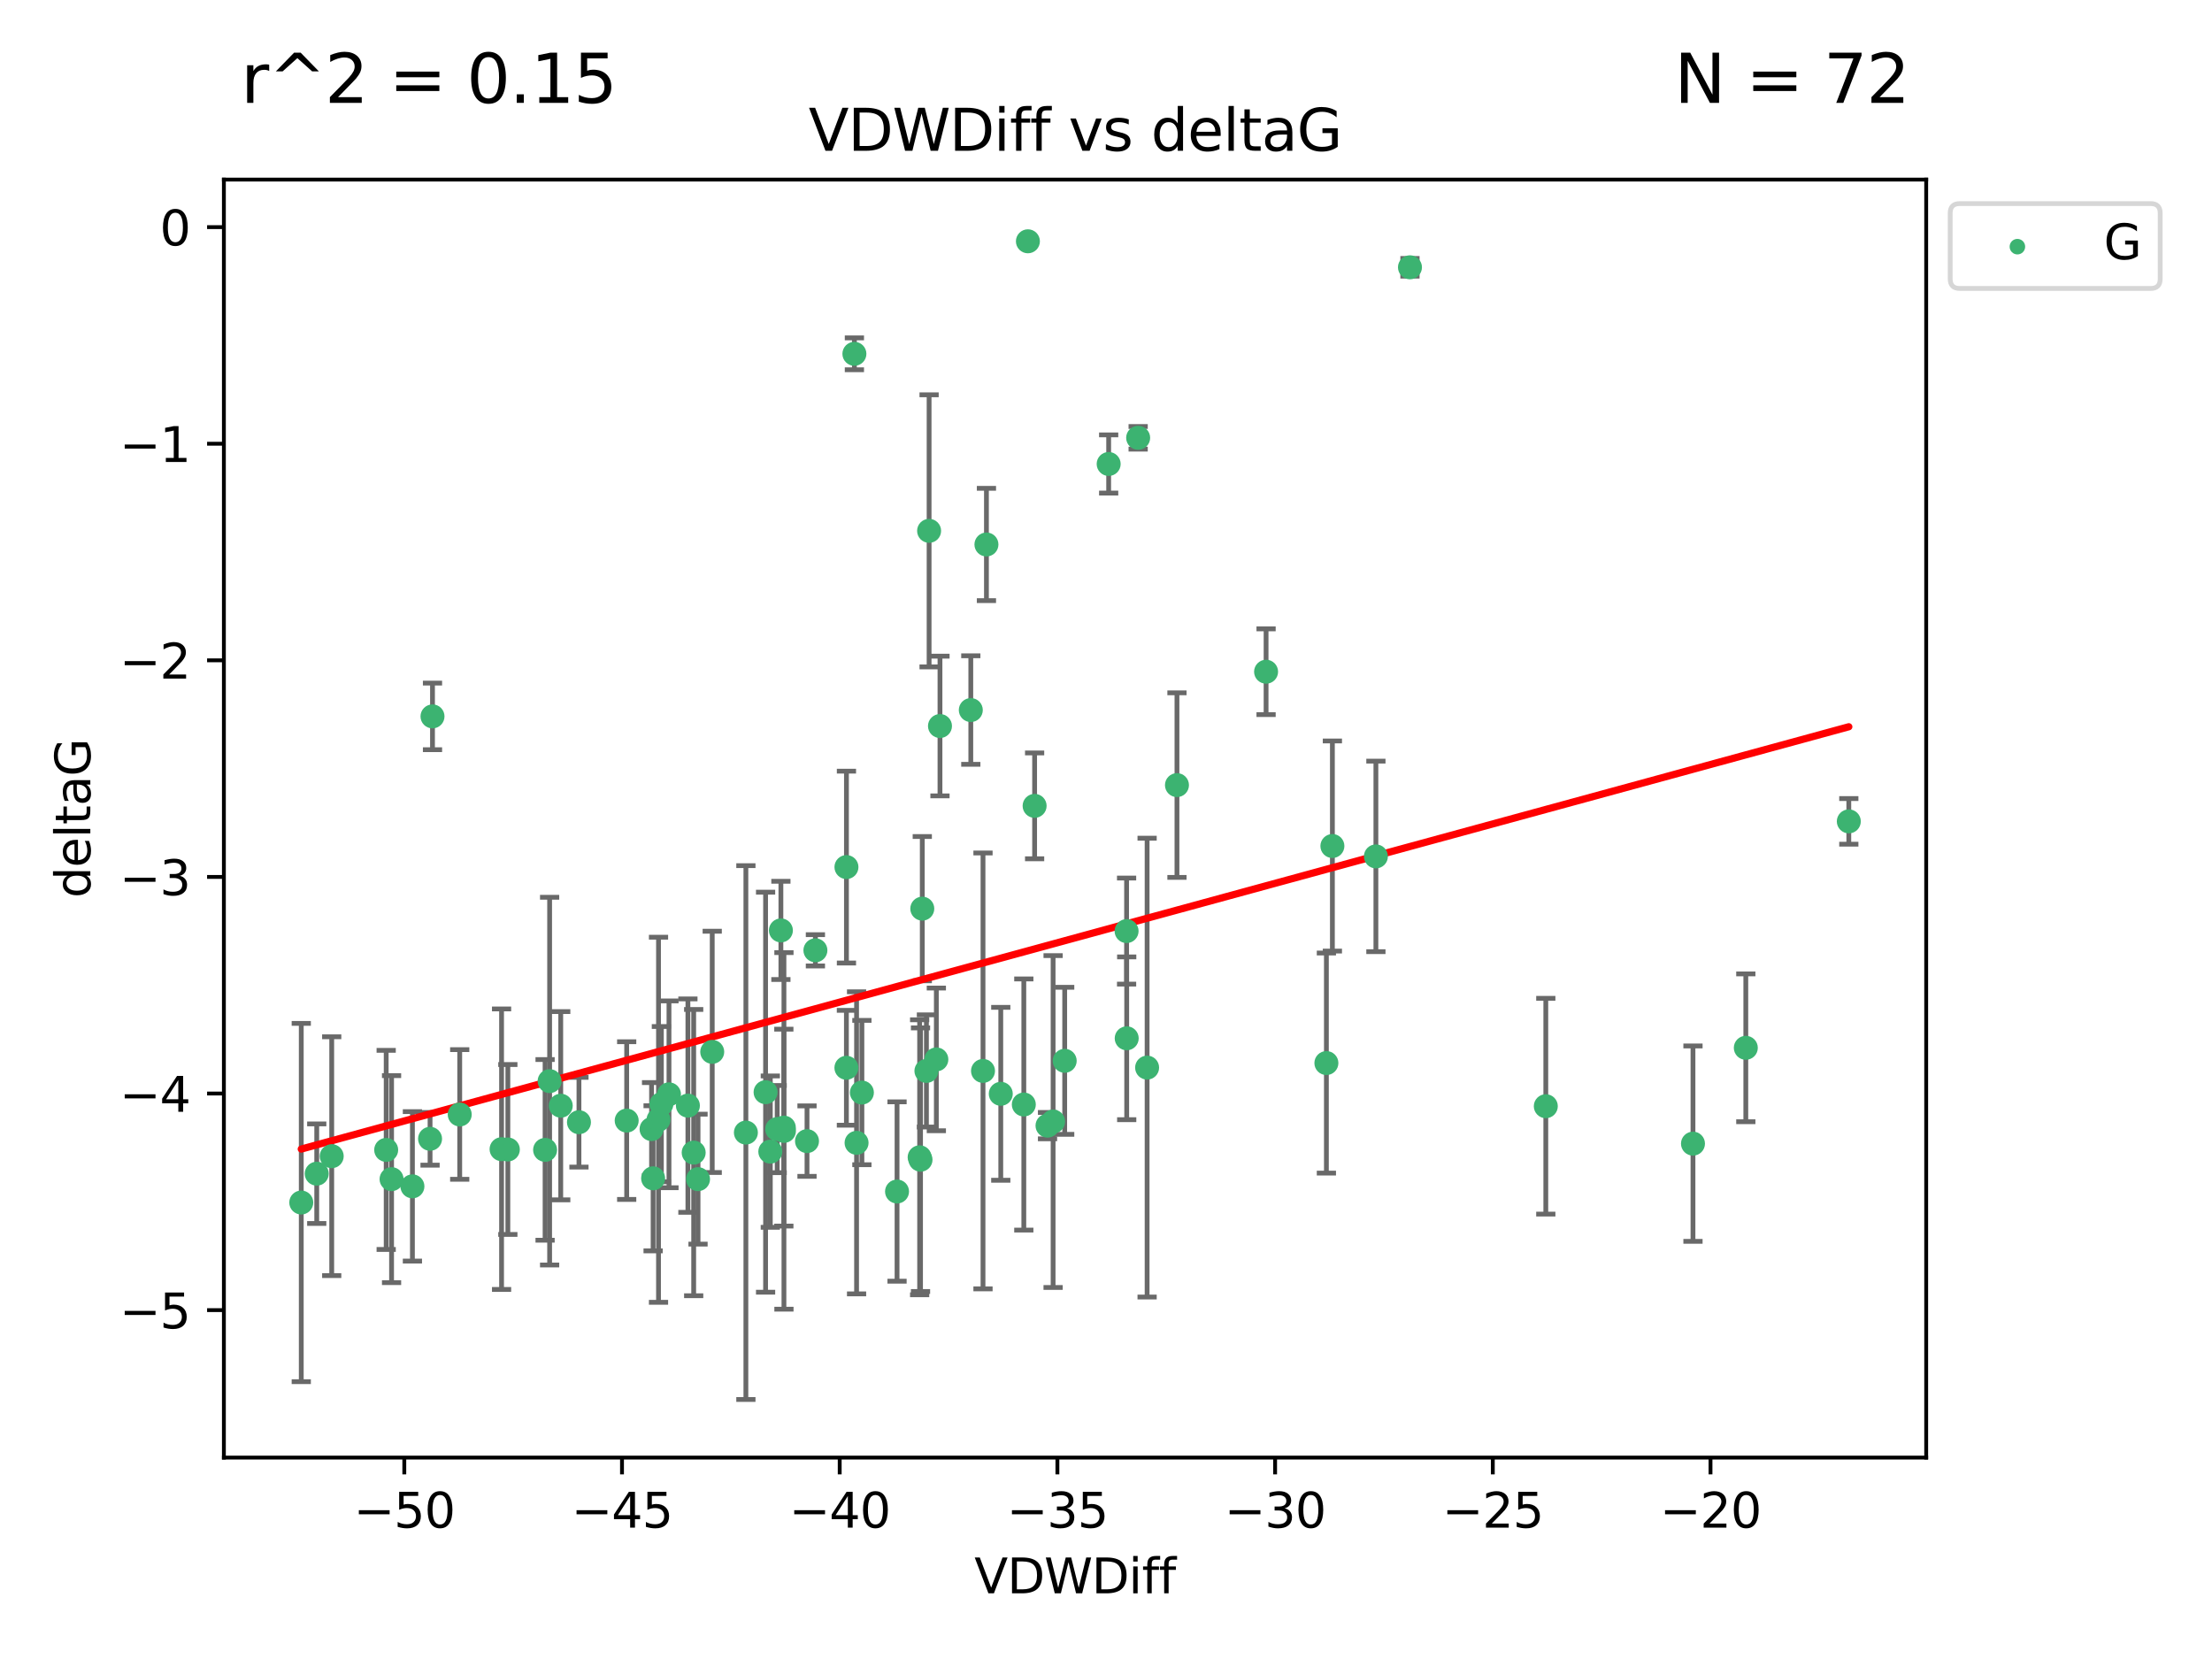 <?xml version="1.0" encoding="utf-8" standalone="no"?>
<!DOCTYPE svg PUBLIC "-//W3C//DTD SVG 1.1//EN"
  "http://www.w3.org/Graphics/SVG/1.1/DTD/svg11.dtd">
<svg xmlns:xlink="http://www.w3.org/1999/xlink" width="460.8pt" height="345.6pt" viewBox="0 0 460.8 345.6" xmlns="http://www.w3.org/2000/svg" version="1.1">
 <defs>
  <style type="text/css">*{stroke-linejoin: round; stroke-linecap: butt}</style>
 </defs>
 <g id="figure_1">
  <g id="patch_1">
   <path d="M 0 345.6 
L 460.8 345.6 
L 460.8 0 
L 0 0 
z
" style="fill: #ffffff"/>
  </g>
  <g id="axes_1">
   <g id="patch_2">
    <path d="M 46.64 303.64 
L 401.26 303.64 
L 401.26 37.411 
L 46.64 37.411 
z
" style="fill: #ffffff"/>
   </g>
   <g id="PathCollection_1">
    <defs>
     <path id="m0d871e15e8" d="M 0 1.118 
C 0.297 1.118 0.581 1 0.791 0.791 
C 1 0.581 1.118 0.297 1.118 0 
C 1.118 -0.297 1 -0.581 0.791 -0.791 
C 0.581 -1 0.297 -1.118 0 -1.118 
C -0.297 -1.118 -0.581 -1 -0.791 -0.791 
C -1 -0.581 -1.118 -0.297 -1.118 0 
C -1.118 0.297 -1 0.581 -0.791 0.791 
C -0.581 1 -0.297 1.118 0 1.118 
z
" style="stroke: #3cb371"/>
    </defs>
    <g clip-path="url(#p84545dad39)">
     <use xlink:href="#m0d871e15e8" x="135.732" y="235.21" style="fill: #3cb371; stroke: #3cb371"/>
     <use xlink:href="#m0d871e15e8" x="81.57" y="245.636" style="fill: #3cb371; stroke: #3cb371"/>
     <use xlink:href="#m0d871e15e8" x="104.486" y="239.396" style="fill: #3cb371; stroke: #3cb371"/>
     <use xlink:href="#m0d871e15e8" x="139.36" y="227.969" style="fill: #3cb371; stroke: #3cb371"/>
     <use xlink:href="#m0d871e15e8" x="130.549" y="233.438" style="fill: #3cb371; stroke: #3cb371"/>
     <use xlink:href="#m0d871e15e8" x="69.102" y="240.856" style="fill: #3cb371; stroke: #3cb371"/>
     <use xlink:href="#m0d871e15e8" x="161.902" y="235.209" style="fill: #3cb371; stroke: #3cb371"/>
     <use xlink:href="#m0d871e15e8" x="62.759" y="250.507" style="fill: #3cb371; stroke: #3cb371"/>
     <use xlink:href="#m0d871e15e8" x="65.982" y="244.499" style="fill: #3cb371; stroke: #3cb371"/>
     <use xlink:href="#m0d871e15e8" x="137.776" y="230.01" style="fill: #3cb371; stroke: #3cb371"/>
     <use xlink:href="#m0d871e15e8" x="136.056" y="245.465" style="fill: #3cb371; stroke: #3cb371"/>
     <use xlink:href="#m0d871e15e8" x="105.794" y="239.458" style="fill: #3cb371; stroke: #3cb371"/>
     <use xlink:href="#m0d871e15e8" x="85.914" y="247.139" style="fill: #3cb371; stroke: #3cb371"/>
     <use xlink:href="#m0d871e15e8" x="148.37" y="219.121" style="fill: #3cb371; stroke: #3cb371"/>
     <use xlink:href="#m0d871e15e8" x="176.322" y="222.438" style="fill: #3cb371; stroke: #3cb371"/>
     <use xlink:href="#m0d871e15e8" x="155.382" y="235.937" style="fill: #3cb371; stroke: #3cb371"/>
     <use xlink:href="#m0d871e15e8" x="120.607" y="233.778" style="fill: #3cb371; stroke: #3cb371"/>
     <use xlink:href="#m0d871e15e8" x="114.496" y="225.218" style="fill: #3cb371; stroke: #3cb371"/>
     <use xlink:href="#m0d871e15e8" x="80.449" y="239.545" style="fill: #3cb371; stroke: #3cb371"/>
     <use xlink:href="#m0d871e15e8" x="163.289" y="234.902" style="fill: #3cb371; stroke: #3cb371"/>
     <use xlink:href="#m0d871e15e8" x="176.331" y="180.628" style="fill: #3cb371; stroke: #3cb371"/>
     <use xlink:href="#m0d871e15e8" x="191.578" y="241.086" style="fill: #3cb371; stroke: #3cb371"/>
     <use xlink:href="#m0d871e15e8" x="113.553" y="239.542" style="fill: #3cb371; stroke: #3cb371"/>
     <use xlink:href="#m0d871e15e8" x="178.439" y="238.074" style="fill: #3cb371; stroke: #3cb371"/>
     <use xlink:href="#m0d871e15e8" x="143.304" y="230.321" style="fill: #3cb371; stroke: #3cb371"/>
     <use xlink:href="#m0d871e15e8" x="163.31" y="235.588" style="fill: #3cb371; stroke: #3cb371"/>
     <use xlink:href="#m0d871e15e8" x="159.485" y="227.525" style="fill: #3cb371; stroke: #3cb371"/>
     <use xlink:href="#m0d871e15e8" x="168.115" y="237.715" style="fill: #3cb371; stroke: #3cb371"/>
     <use xlink:href="#m0d871e15e8" x="162.675" y="193.822" style="fill: #3cb371; stroke: #3cb371"/>
     <use xlink:href="#m0d871e15e8" x="95.768" y="232.165" style="fill: #3cb371; stroke: #3cb371"/>
     <use xlink:href="#m0d871e15e8" x="160.47" y="239.905" style="fill: #3cb371; stroke: #3cb371"/>
     <use xlink:href="#m0d871e15e8" x="90.098" y="149.237" style="fill: #3cb371; stroke: #3cb371"/>
     <use xlink:href="#m0d871e15e8" x="193.549" y="110.585" style="fill: #3cb371; stroke: #3cb371"/>
     <use xlink:href="#m0d871e15e8" x="144.506" y="240.11" style="fill: #3cb371; stroke: #3cb371"/>
     <use xlink:href="#m0d871e15e8" x="89.59" y="237.234" style="fill: #3cb371; stroke: #3cb371"/>
     <use xlink:href="#m0d871e15e8" x="116.812" y="230.339" style="fill: #3cb371; stroke: #3cb371"/>
     <use xlink:href="#m0d871e15e8" x="145.413" y="245.638" style="fill: #3cb371; stroke: #3cb371"/>
     <use xlink:href="#m0d871e15e8" x="221.795" y="220.986" style="fill: #3cb371; stroke: #3cb371"/>
     <use xlink:href="#m0d871e15e8" x="234.688" y="193.962" style="fill: #3cb371; stroke: #3cb371"/>
     <use xlink:href="#m0d871e15e8" x="219.381" y="233.64" style="fill: #3cb371; stroke: #3cb371"/>
     <use xlink:href="#m0d871e15e8" x="177.987" y="73.708" style="fill: #3cb371; stroke: #3cb371"/>
     <use xlink:href="#m0d871e15e8" x="191.762" y="241.588" style="fill: #3cb371; stroke: #3cb371"/>
     <use xlink:href="#m0d871e15e8" x="218.217" y="234.491" style="fill: #3cb371; stroke: #3cb371"/>
     <use xlink:href="#m0d871e15e8" x="137.18" y="233.267" style="fill: #3cb371; stroke: #3cb371"/>
     <use xlink:href="#m0d871e15e8" x="186.87" y="248.215" style="fill: #3cb371; stroke: #3cb371"/>
     <use xlink:href="#m0d871e15e8" x="234.713" y="216.298" style="fill: #3cb371; stroke: #3cb371"/>
     <use xlink:href="#m0d871e15e8" x="192.991" y="223.095" style="fill: #3cb371; stroke: #3cb371"/>
     <use xlink:href="#m0d871e15e8" x="205.493" y="113.426" style="fill: #3cb371; stroke: #3cb371"/>
     <use xlink:href="#m0d871e15e8" x="208.48" y="227.86" style="fill: #3cb371; stroke: #3cb371"/>
     <use xlink:href="#m0d871e15e8" x="263.748" y="139.931" style="fill: #3cb371; stroke: #3cb371"/>
     <use xlink:href="#m0d871e15e8" x="179.548" y="227.599" style="fill: #3cb371; stroke: #3cb371"/>
     <use xlink:href="#m0d871e15e8" x="215.529" y="167.877" style="fill: #3cb371; stroke: #3cb371"/>
     <use xlink:href="#m0d871e15e8" x="214.132" y="50.266" style="fill: #3cb371; stroke: #3cb371"/>
     <use xlink:href="#m0d871e15e8" x="286.625" y="178.402" style="fill: #3cb371; stroke: #3cb371"/>
     <use xlink:href="#m0d871e15e8" x="202.236" y="147.918" style="fill: #3cb371; stroke: #3cb371"/>
     <use xlink:href="#m0d871e15e8" x="204.778" y="223.093" style="fill: #3cb371; stroke: #3cb371"/>
     <use xlink:href="#m0d871e15e8" x="195.815" y="151.245" style="fill: #3cb371; stroke: #3cb371"/>
     <use xlink:href="#m0d871e15e8" x="169.864" y="197.967" style="fill: #3cb371; stroke: #3cb371"/>
     <use xlink:href="#m0d871e15e8" x="238.964" y="222.403" style="fill: #3cb371; stroke: #3cb371"/>
     <use xlink:href="#m0d871e15e8" x="192.128" y="189.289" style="fill: #3cb371; stroke: #3cb371"/>
     <use xlink:href="#m0d871e15e8" x="195.058" y="220.694" style="fill: #3cb371; stroke: #3cb371"/>
     <use xlink:href="#m0d871e15e8" x="213.279" y="230.088" style="fill: #3cb371; stroke: #3cb371"/>
     <use xlink:href="#m0d871e15e8" x="277.561" y="176.241" style="fill: #3cb371; stroke: #3cb371"/>
     <use xlink:href="#m0d871e15e8" x="276.311" y="221.454" style="fill: #3cb371; stroke: #3cb371"/>
     <use xlink:href="#m0d871e15e8" x="352.678" y="238.241" style="fill: #3cb371; stroke: #3cb371"/>
     <use xlink:href="#m0d871e15e8" x="322.019" y="230.443" style="fill: #3cb371; stroke: #3cb371"/>
     <use xlink:href="#m0d871e15e8" x="245.183" y="163.553" style="fill: #3cb371; stroke: #3cb371"/>
     <use xlink:href="#m0d871e15e8" x="230.955" y="96.654" style="fill: #3cb371; stroke: #3cb371"/>
     <use xlink:href="#m0d871e15e8" x="293.721" y="55.682" style="fill: #3cb371; stroke: #3cb371"/>
     <use xlink:href="#m0d871e15e8" x="237.099" y="91.203" style="fill: #3cb371; stroke: #3cb371"/>
     <use xlink:href="#m0d871e15e8" x="385.141" y="171.107" style="fill: #3cb371; stroke: #3cb371"/>
     <use xlink:href="#m0d871e15e8" x="363.685" y="218.278" style="fill: #3cb371; stroke: #3cb371"/>
    </g>
   </g>
   <g id="matplotlib.axis_1">
    <g id="xtick_1">
     <g id="line2d_1">
      <defs>
       <path id="mf0af7a1d74" d="M 0 0 
L 0 3.5 
" style="stroke: #000000; stroke-width: 0.8"/>
      </defs>
      <g>
       <use xlink:href="#mf0af7a1d74" x="84.223" y="303.64" style="stroke: #000000; stroke-width: 0.8"/>
      </g>
     </g>
     <g id="text_1">
      <!-- −50 -->
      <g transform="translate(73.67 318.238)scale(0.1 -0.1)">
       <defs>
        <path id="DejaVuSans-2212" d="M 678 2272 
L 4684 2272 
L 4684 1741 
L 678 1741 
L 678 2272 
z
" transform="scale(0.016)"/>
        <path id="DejaVuSans-35" d="M 691 4666 
L 3169 4666 
L 3169 4134 
L 1269 4134 
L 1269 2991 
Q 1406 3038 1543 3061 
Q 1681 3084 1819 3084 
Q 2600 3084 3056 2656 
Q 3513 2228 3513 1497 
Q 3513 744 3044 326 
Q 2575 -91 1722 -91 
Q 1428 -91 1123 -41 
Q 819 9 494 109 
L 494 744 
Q 775 591 1075 516 
Q 1375 441 1709 441 
Q 2250 441 2565 725 
Q 2881 1009 2881 1497 
Q 2881 1984 2565 2268 
Q 2250 2553 1709 2553 
Q 1456 2553 1204 2497 
Q 953 2441 691 2322 
L 691 4666 
z
" transform="scale(0.016)"/>
        <path id="DejaVuSans-30" d="M 2034 4250 
Q 1547 4250 1301 3770 
Q 1056 3291 1056 2328 
Q 1056 1369 1301 889 
Q 1547 409 2034 409 
Q 2525 409 2770 889 
Q 3016 1369 3016 2328 
Q 3016 3291 2770 3770 
Q 2525 4250 2034 4250 
z
M 2034 4750 
Q 2819 4750 3233 4129 
Q 3647 3509 3647 2328 
Q 3647 1150 3233 529 
Q 2819 -91 2034 -91 
Q 1250 -91 836 529 
Q 422 1150 422 2328 
Q 422 3509 836 4129 
Q 1250 4750 2034 4750 
z
" transform="scale(0.016)"/>
       </defs>
       <use xlink:href="#DejaVuSans-2212"/>
       <use xlink:href="#DejaVuSans-35" x="83.789"/>
       <use xlink:href="#DejaVuSans-30" x="147.412"/>
      </g>
     </g>
    </g>
    <g id="xtick_2">
     <g id="line2d_2">
      <g>
       <use xlink:href="#mf0af7a1d74" x="129.574" y="303.64" style="stroke: #000000; stroke-width: 0.8"/>
      </g>
     </g>
     <g id="text_2">
      <!-- −45 -->
      <g transform="translate(119.021 318.238)scale(0.1 -0.1)">
       <defs>
        <path id="DejaVuSans-34" d="M 2419 4116 
L 825 1625 
L 2419 1625 
L 2419 4116 
z
M 2253 4666 
L 3047 4666 
L 3047 1625 
L 3713 1625 
L 3713 1100 
L 3047 1100 
L 3047 0 
L 2419 0 
L 2419 1100 
L 313 1100 
L 313 1709 
L 2253 4666 
z
" transform="scale(0.016)"/>
       </defs>
       <use xlink:href="#DejaVuSans-2212"/>
       <use xlink:href="#DejaVuSans-34" x="83.789"/>
       <use xlink:href="#DejaVuSans-35" x="147.412"/>
      </g>
     </g>
    </g>
    <g id="xtick_3">
     <g id="line2d_3">
      <g>
       <use xlink:href="#mf0af7a1d74" x="174.925" y="303.64" style="stroke: #000000; stroke-width: 0.8"/>
      </g>
     </g>
     <g id="text_3">
      <!-- −40 -->
      <g transform="translate(164.372 318.238)scale(0.1 -0.1)">
       <use xlink:href="#DejaVuSans-2212"/>
       <use xlink:href="#DejaVuSans-34" x="83.789"/>
       <use xlink:href="#DejaVuSans-30" x="147.412"/>
      </g>
     </g>
    </g>
    <g id="xtick_4">
     <g id="line2d_4">
      <g>
       <use xlink:href="#mf0af7a1d74" x="220.276" y="303.64" style="stroke: #000000; stroke-width: 0.8"/>
      </g>
     </g>
     <g id="text_4">
      <!-- −35 -->
      <g transform="translate(209.723 318.238)scale(0.1 -0.1)">
       <defs>
        <path id="DejaVuSans-33" d="M 2597 2516 
Q 3050 2419 3304 2112 
Q 3559 1806 3559 1356 
Q 3559 666 3084 287 
Q 2609 -91 1734 -91 
Q 1441 -91 1130 -33 
Q 819 25 488 141 
L 488 750 
Q 750 597 1062 519 
Q 1375 441 1716 441 
Q 2309 441 2620 675 
Q 2931 909 2931 1356 
Q 2931 1769 2642 2001 
Q 2353 2234 1838 2234 
L 1294 2234 
L 1294 2753 
L 1863 2753 
Q 2328 2753 2575 2939 
Q 2822 3125 2822 3475 
Q 2822 3834 2567 4026 
Q 2313 4219 1838 4219 
Q 1578 4219 1281 4162 
Q 984 4106 628 3988 
L 628 4550 
Q 988 4650 1302 4700 
Q 1616 4750 1894 4750 
Q 2613 4750 3031 4423 
Q 3450 4097 3450 3541 
Q 3450 3153 3228 2886 
Q 3006 2619 2597 2516 
z
" transform="scale(0.016)"/>
       </defs>
       <use xlink:href="#DejaVuSans-2212"/>
       <use xlink:href="#DejaVuSans-33" x="83.789"/>
       <use xlink:href="#DejaVuSans-35" x="147.412"/>
      </g>
     </g>
    </g>
    <g id="xtick_5">
     <g id="line2d_5">
      <g>
       <use xlink:href="#mf0af7a1d74" x="265.627" y="303.64" style="stroke: #000000; stroke-width: 0.8"/>
      </g>
     </g>
     <g id="text_5">
      <!-- −30 -->
      <g transform="translate(255.074 318.238)scale(0.1 -0.1)">
       <use xlink:href="#DejaVuSans-2212"/>
       <use xlink:href="#DejaVuSans-33" x="83.789"/>
       <use xlink:href="#DejaVuSans-30" x="147.412"/>
      </g>
     </g>
    </g>
    <g id="xtick_6">
     <g id="line2d_6">
      <g>
       <use xlink:href="#mf0af7a1d74" x="310.978" y="303.64" style="stroke: #000000; stroke-width: 0.8"/>
      </g>
     </g>
     <g id="text_6">
      <!-- −25 -->
      <g transform="translate(300.425 318.238)scale(0.1 -0.1)">
       <defs>
        <path id="DejaVuSans-32" d="M 1228 531 
L 3431 531 
L 3431 0 
L 469 0 
L 469 531 
Q 828 903 1448 1529 
Q 2069 2156 2228 2338 
Q 2531 2678 2651 2914 
Q 2772 3150 2772 3378 
Q 2772 3750 2511 3984 
Q 2250 4219 1831 4219 
Q 1534 4219 1204 4116 
Q 875 4013 500 3803 
L 500 4441 
Q 881 4594 1212 4672 
Q 1544 4750 1819 4750 
Q 2544 4750 2975 4387 
Q 3406 4025 3406 3419 
Q 3406 3131 3298 2873 
Q 3191 2616 2906 2266 
Q 2828 2175 2409 1742 
Q 1991 1309 1228 531 
z
" transform="scale(0.016)"/>
       </defs>
       <use xlink:href="#DejaVuSans-2212"/>
       <use xlink:href="#DejaVuSans-32" x="83.789"/>
       <use xlink:href="#DejaVuSans-35" x="147.412"/>
      </g>
     </g>
    </g>
    <g id="xtick_7">
     <g id="line2d_7">
      <g>
       <use xlink:href="#mf0af7a1d74" x="356.329" y="303.64" style="stroke: #000000; stroke-width: 0.8"/>
      </g>
     </g>
     <g id="text_7">
      <!-- −20 -->
      <g transform="translate(345.776 318.238)scale(0.1 -0.1)">
       <use xlink:href="#DejaVuSans-2212"/>
       <use xlink:href="#DejaVuSans-32" x="83.789"/>
       <use xlink:href="#DejaVuSans-30" x="147.412"/>
      </g>
     </g>
    </g>
    <g id="text_8">
     <!-- VDWDiff -->
     <g transform="translate(202.977 331.917)scale(0.1 -0.1)">
      <defs>
       <path id="DejaVuSans-56" d="M 1831 0 
L 50 4666 
L 709 4666 
L 2188 738 
L 3669 4666 
L 4325 4666 
L 2547 0 
L 1831 0 
z
" transform="scale(0.016)"/>
       <path id="DejaVuSans-44" d="M 1259 4147 
L 1259 519 
L 2022 519 
Q 2988 519 3436 956 
Q 3884 1394 3884 2338 
Q 3884 3275 3436 3711 
Q 2988 4147 2022 4147 
L 1259 4147 
z
M 628 4666 
L 1925 4666 
Q 3281 4666 3915 4102 
Q 4550 3538 4550 2338 
Q 4550 1131 3912 565 
Q 3275 0 1925 0 
L 628 0 
L 628 4666 
z
" transform="scale(0.016)"/>
       <path id="DejaVuSans-57" d="M 213 4666 
L 850 4666 
L 1831 722 
L 2809 4666 
L 3519 4666 
L 4500 722 
L 5478 4666 
L 6119 4666 
L 4947 0 
L 4153 0 
L 3169 4050 
L 2175 0 
L 1381 0 
L 213 4666 
z
" transform="scale(0.016)"/>
       <path id="DejaVuSans-69" d="M 603 3500 
L 1178 3500 
L 1178 0 
L 603 0 
L 603 3500 
z
M 603 4863 
L 1178 4863 
L 1178 4134 
L 603 4134 
L 603 4863 
z
" transform="scale(0.016)"/>
       <path id="DejaVuSans-66" d="M 2375 4863 
L 2375 4384 
L 1825 4384 
Q 1516 4384 1395 4259 
Q 1275 4134 1275 3809 
L 1275 3500 
L 2222 3500 
L 2222 3053 
L 1275 3053 
L 1275 0 
L 697 0 
L 697 3053 
L 147 3053 
L 147 3500 
L 697 3500 
L 697 3744 
Q 697 4328 969 4595 
Q 1241 4863 1831 4863 
L 2375 4863 
z
" transform="scale(0.016)"/>
      </defs>
      <use xlink:href="#DejaVuSans-56"/>
      <use xlink:href="#DejaVuSans-44" x="68.408"/>
      <use xlink:href="#DejaVuSans-57" x="145.41"/>
      <use xlink:href="#DejaVuSans-44" x="244.287"/>
      <use xlink:href="#DejaVuSans-69" x="321.289"/>
      <use xlink:href="#DejaVuSans-66" x="349.072"/>
      <use xlink:href="#DejaVuSans-66" x="384.277"/>
     </g>
    </g>
   </g>
   <g id="matplotlib.axis_2">
    <g id="ytick_1">
     <g id="line2d_8">
      <defs>
       <path id="m7c5d76e667" d="M 0 0 
L -3.5 0 
" style="stroke: #000000; stroke-width: 0.8"/>
      </defs>
      <g>
       <use xlink:href="#m7c5d76e667" x="46.64" y="272.918" style="stroke: #000000; stroke-width: 0.8"/>
      </g>
     </g>
     <g id="text_9">
      <!-- −5 -->
      <g transform="translate(24.898 276.717)scale(0.1 -0.1)">
       <use xlink:href="#DejaVuSans-2212"/>
       <use xlink:href="#DejaVuSans-35" x="83.789"/>
      </g>
     </g>
    </g>
    <g id="ytick_2">
     <g id="line2d_9">
      <g>
       <use xlink:href="#m7c5d76e667" x="46.64" y="227.798" style="stroke: #000000; stroke-width: 0.8"/>
      </g>
     </g>
     <g id="text_10">
      <!-- −4 -->
      <g transform="translate(24.898 231.598)scale(0.1 -0.1)">
       <use xlink:href="#DejaVuSans-2212"/>
       <use xlink:href="#DejaVuSans-34" x="83.789"/>
      </g>
     </g>
    </g>
    <g id="ytick_3">
     <g id="line2d_10">
      <g>
       <use xlink:href="#m7c5d76e667" x="46.64" y="182.678" style="stroke: #000000; stroke-width: 0.8"/>
      </g>
     </g>
     <g id="text_11">
      <!-- −3 -->
      <g transform="translate(24.898 186.478)scale(0.1 -0.1)">
       <use xlink:href="#DejaVuSans-2212"/>
       <use xlink:href="#DejaVuSans-33" x="83.789"/>
      </g>
     </g>
    </g>
    <g id="ytick_4">
     <g id="line2d_11">
      <g>
       <use xlink:href="#m7c5d76e667" x="46.64" y="137.559" style="stroke: #000000; stroke-width: 0.8"/>
      </g>
     </g>
     <g id="text_12">
      <!-- −2 -->
      <g transform="translate(24.898 141.358)scale(0.1 -0.1)">
       <use xlink:href="#DejaVuSans-2212"/>
       <use xlink:href="#DejaVuSans-32" x="83.789"/>
      </g>
     </g>
    </g>
    <g id="ytick_5">
     <g id="line2d_12">
      <g>
       <use xlink:href="#m7c5d76e667" x="46.64" y="92.439" style="stroke: #000000; stroke-width: 0.8"/>
      </g>
     </g>
     <g id="text_13">
      <!-- −1 -->
      <g transform="translate(24.898 96.238)scale(0.1 -0.1)">
       <defs>
        <path id="DejaVuSans-31" d="M 794 531 
L 1825 531 
L 1825 4091 
L 703 3866 
L 703 4441 
L 1819 4666 
L 2450 4666 
L 2450 531 
L 3481 531 
L 3481 0 
L 794 0 
L 794 531 
z
" transform="scale(0.016)"/>
       </defs>
       <use xlink:href="#DejaVuSans-2212"/>
       <use xlink:href="#DejaVuSans-31" x="83.789"/>
      </g>
     </g>
    </g>
    <g id="ytick_6">
     <g id="line2d_13">
      <g>
       <use xlink:href="#m7c5d76e667" x="46.64" y="47.319" style="stroke: #000000; stroke-width: 0.8"/>
      </g>
     </g>
     <g id="text_14">
      <!-- 0 -->
      <g transform="translate(33.278 51.118)scale(0.1 -0.1)">
       <use xlink:href="#DejaVuSans-30"/>
      </g>
     </g>
    </g>
    <g id="text_15">
     <!-- deltaG -->
     <g transform="translate(18.818 187.064)rotate(-90)scale(0.1 -0.1)">
      <defs>
       <path id="DejaVuSans-64" d="M 2906 2969 
L 2906 4863 
L 3481 4863 
L 3481 0 
L 2906 0 
L 2906 525 
Q 2725 213 2448 61 
Q 2172 -91 1784 -91 
Q 1150 -91 751 415 
Q 353 922 353 1747 
Q 353 2572 751 3078 
Q 1150 3584 1784 3584 
Q 2172 3584 2448 3432 
Q 2725 3281 2906 2969 
z
M 947 1747 
Q 947 1113 1208 752 
Q 1469 391 1925 391 
Q 2381 391 2643 752 
Q 2906 1113 2906 1747 
Q 2906 2381 2643 2742 
Q 2381 3103 1925 3103 
Q 1469 3103 1208 2742 
Q 947 2381 947 1747 
z
" transform="scale(0.016)"/>
       <path id="DejaVuSans-65" d="M 3597 1894 
L 3597 1613 
L 953 1613 
Q 991 1019 1311 708 
Q 1631 397 2203 397 
Q 2534 397 2845 478 
Q 3156 559 3463 722 
L 3463 178 
Q 3153 47 2828 -22 
Q 2503 -91 2169 -91 
Q 1331 -91 842 396 
Q 353 884 353 1716 
Q 353 2575 817 3079 
Q 1281 3584 2069 3584 
Q 2775 3584 3186 3129 
Q 3597 2675 3597 1894 
z
M 3022 2063 
Q 3016 2534 2758 2815 
Q 2500 3097 2075 3097 
Q 1594 3097 1305 2825 
Q 1016 2553 972 2059 
L 3022 2063 
z
" transform="scale(0.016)"/>
       <path id="DejaVuSans-6c" d="M 603 4863 
L 1178 4863 
L 1178 0 
L 603 0 
L 603 4863 
z
" transform="scale(0.016)"/>
       <path id="DejaVuSans-74" d="M 1172 4494 
L 1172 3500 
L 2356 3500 
L 2356 3053 
L 1172 3053 
L 1172 1153 
Q 1172 725 1289 603 
Q 1406 481 1766 481 
L 2356 481 
L 2356 0 
L 1766 0 
Q 1100 0 847 248 
Q 594 497 594 1153 
L 594 3053 
L 172 3053 
L 172 3500 
L 594 3500 
L 594 4494 
L 1172 4494 
z
" transform="scale(0.016)"/>
       <path id="DejaVuSans-61" d="M 2194 1759 
Q 1497 1759 1228 1600 
Q 959 1441 959 1056 
Q 959 750 1161 570 
Q 1363 391 1709 391 
Q 2188 391 2477 730 
Q 2766 1069 2766 1631 
L 2766 1759 
L 2194 1759 
z
M 3341 1997 
L 3341 0 
L 2766 0 
L 2766 531 
Q 2569 213 2275 61 
Q 1981 -91 1556 -91 
Q 1019 -91 701 211 
Q 384 513 384 1019 
Q 384 1609 779 1909 
Q 1175 2209 1959 2209 
L 2766 2209 
L 2766 2266 
Q 2766 2663 2505 2880 
Q 2244 3097 1772 3097 
Q 1472 3097 1187 3025 
Q 903 2953 641 2809 
L 641 3341 
Q 956 3463 1253 3523 
Q 1550 3584 1831 3584 
Q 2591 3584 2966 3190 
Q 3341 2797 3341 1997 
z
" transform="scale(0.016)"/>
       <path id="DejaVuSans-47" d="M 3809 666 
L 3809 1919 
L 2778 1919 
L 2778 2438 
L 4434 2438 
L 4434 434 
Q 4069 175 3628 42 
Q 3188 -91 2688 -91 
Q 1594 -91 976 548 
Q 359 1188 359 2328 
Q 359 3472 976 4111 
Q 1594 4750 2688 4750 
Q 3144 4750 3555 4637 
Q 3966 4525 4313 4306 
L 4313 3634 
Q 3963 3931 3569 4081 
Q 3175 4231 2741 4231 
Q 1884 4231 1454 3753 
Q 1025 3275 1025 2328 
Q 1025 1384 1454 906 
Q 1884 428 2741 428 
Q 3075 428 3337 486 
Q 3600 544 3809 666 
z
" transform="scale(0.016)"/>
      </defs>
      <use xlink:href="#DejaVuSans-64"/>
      <use xlink:href="#DejaVuSans-65" x="63.477"/>
      <use xlink:href="#DejaVuSans-6c" x="125"/>
      <use xlink:href="#DejaVuSans-74" x="152.783"/>
      <use xlink:href="#DejaVuSans-61" x="191.992"/>
      <use xlink:href="#DejaVuSans-47" x="253.271"/>
     </g>
    </g>
   </g>
   <g id="LineCollection_1">
    <path d="M 135.732 244.896 
L 135.732 225.523 
" clip-path="url(#p84545dad39)" style="fill: none; stroke: #696969"/>
    <path d="M 81.57 267.198 
L 81.57 224.073 
" clip-path="url(#p84545dad39)" style="fill: none; stroke: #696969"/>
    <path d="M 104.486 268.614 
L 104.486 210.178 
" clip-path="url(#p84545dad39)" style="fill: none; stroke: #696969"/>
    <path d="M 139.36 247.429 
L 139.36 208.509 
" clip-path="url(#p84545dad39)" style="fill: none; stroke: #696969"/>
    <path d="M 130.549 249.866 
L 130.549 217.01 
" clip-path="url(#p84545dad39)" style="fill: none; stroke: #696969"/>
    <path d="M 69.102 265.736 
L 69.102 215.976 
" clip-path="url(#p84545dad39)" style="fill: none; stroke: #696969"/>
    <path d="M 161.902 244.293 
L 161.902 226.126 
" clip-path="url(#p84545dad39)" style="fill: none; stroke: #696969"/>
    <path d="M 62.759 287.827 
L 62.759 213.187 
" clip-path="url(#p84545dad39)" style="fill: none; stroke: #696969"/>
    <path d="M 65.982 254.873 
L 65.982 234.125 
" clip-path="url(#p84545dad39)" style="fill: none; stroke: #696969"/>
    <path d="M 137.776 246.181 
L 137.776 213.838 
" clip-path="url(#p84545dad39)" style="fill: none; stroke: #696969"/>
    <path d="M 136.056 260.581 
L 136.056 230.349 
" clip-path="url(#p84545dad39)" style="fill: none; stroke: #696969"/>
    <path d="M 105.794 257.155 
L 105.794 221.76 
" clip-path="url(#p84545dad39)" style="fill: none; stroke: #696969"/>
    <path d="M 85.914 262.704 
L 85.914 231.574 
" clip-path="url(#p84545dad39)" style="fill: none; stroke: #696969"/>
    <path d="M 148.37 244.252 
L 148.37 193.99 
" clip-path="url(#p84545dad39)" style="fill: none; stroke: #696969"/>
    <path d="M 176.322 234.399 
L 176.322 210.477 
" clip-path="url(#p84545dad39)" style="fill: none; stroke: #696969"/>
    <path d="M 155.382 291.539 
L 155.382 180.336 
" clip-path="url(#p84545dad39)" style="fill: none; stroke: #696969"/>
    <path d="M 120.607 243.123 
L 120.607 224.432 
" clip-path="url(#p84545dad39)" style="fill: none; stroke: #696969"/>
    <path d="M 114.496 263.519 
L 114.496 186.917 
" clip-path="url(#p84545dad39)" style="fill: none; stroke: #696969"/>
    <path d="M 80.449 260.283 
L 80.449 218.806 
" clip-path="url(#p84545dad39)" style="fill: none; stroke: #696969"/>
    <path d="M 163.289 255.409 
L 163.289 214.396 
" clip-path="url(#p84545dad39)" style="fill: none; stroke: #696969"/>
    <path d="M 176.331 200.612 
L 176.331 160.644 
" clip-path="url(#p84545dad39)" style="fill: none; stroke: #696969"/>
    <path d="M 191.578 269.728 
L 191.578 212.445 
" clip-path="url(#p84545dad39)" style="fill: none; stroke: #696969"/>
    <path d="M 113.553 258.359 
L 113.553 220.725 
" clip-path="url(#p84545dad39)" style="fill: none; stroke: #696969"/>
    <path d="M 178.439 269.539 
L 178.439 206.608 
" clip-path="url(#p84545dad39)" style="fill: none; stroke: #696969"/>
    <path d="M 143.304 252.551 
L 143.304 208.09 
" clip-path="url(#p84545dad39)" style="fill: none; stroke: #696969"/>
    <path d="M 163.31 272.729 
L 163.31 198.446 
" clip-path="url(#p84545dad39)" style="fill: none; stroke: #696969"/>
    <path d="M 159.485 269.191 
L 159.485 185.858 
" clip-path="url(#p84545dad39)" style="fill: none; stroke: #696969"/>
    <path d="M 168.115 245.053 
L 168.115 230.377 
" clip-path="url(#p84545dad39)" style="fill: none; stroke: #696969"/>
    <path d="M 162.675 204.051 
L 162.675 183.593 
" clip-path="url(#p84545dad39)" style="fill: none; stroke: #696969"/>
    <path d="M 95.768 245.672 
L 95.768 218.658 
" clip-path="url(#p84545dad39)" style="fill: none; stroke: #696969"/>
    <path d="M 160.47 255.67 
L 160.47 224.14 
" clip-path="url(#p84545dad39)" style="fill: none; stroke: #696969"/>
    <path d="M 90.098 156.175 
L 90.098 142.299 
" clip-path="url(#p84545dad39)" style="fill: none; stroke: #696969"/>
    <path d="M 193.549 138.926 
L 193.549 82.244 
" clip-path="url(#p84545dad39)" style="fill: none; stroke: #696969"/>
    <path d="M 144.506 269.924 
L 144.506 210.295 
" clip-path="url(#p84545dad39)" style="fill: none; stroke: #696969"/>
    <path d="M 89.59 242.726 
L 89.59 231.742 
" clip-path="url(#p84545dad39)" style="fill: none; stroke: #696969"/>
    <path d="M 116.812 249.949 
L 116.812 210.73 
" clip-path="url(#p84545dad39)" style="fill: none; stroke: #696969"/>
    <path d="M 145.413 259.171 
L 145.413 232.105 
" clip-path="url(#p84545dad39)" style="fill: none; stroke: #696969"/>
    <path d="M 221.795 236.302 
L 221.795 205.67 
" clip-path="url(#p84545dad39)" style="fill: none; stroke: #696969"/>
    <path d="M 234.688 205.006 
L 234.688 182.917 
" clip-path="url(#p84545dad39)" style="fill: none; stroke: #696969"/>
    <path d="M 219.381 268.206 
L 219.381 199.074 
" clip-path="url(#p84545dad39)" style="fill: none; stroke: #696969"/>
    <path d="M 177.987 77.029 
L 177.987 70.387 
" clip-path="url(#p84545dad39)" style="fill: none; stroke: #696969"/>
    <path d="M 191.762 269.045 
L 191.762 214.131 
" clip-path="url(#p84545dad39)" style="fill: none; stroke: #696969"/>
    <path d="M 218.217 237.236 
L 218.217 231.747 
" clip-path="url(#p84545dad39)" style="fill: none; stroke: #696969"/>
    <path d="M 137.18 271.293 
L 137.18 195.242 
" clip-path="url(#p84545dad39)" style="fill: none; stroke: #696969"/>
    <path d="M 186.87 266.897 
L 186.87 229.533 
" clip-path="url(#p84545dad39)" style="fill: none; stroke: #696969"/>
    <path d="M 234.713 233.251 
L 234.713 199.345 
" clip-path="url(#p84545dad39)" style="fill: none; stroke: #696969"/>
    <path d="M 192.991 234.78 
L 192.991 211.409 
" clip-path="url(#p84545dad39)" style="fill: none; stroke: #696969"/>
    <path d="M 205.493 125.126 
L 205.493 101.726 
" clip-path="url(#p84545dad39)" style="fill: none; stroke: #696969"/>
    <path d="M 208.48 245.871 
L 208.48 209.849 
" clip-path="url(#p84545dad39)" style="fill: none; stroke: #696969"/>
    <path d="M 263.748 148.86 
L 263.748 131.003 
" clip-path="url(#p84545dad39)" style="fill: none; stroke: #696969"/>
    <path d="M 179.548 242.632 
L 179.548 212.565 
" clip-path="url(#p84545dad39)" style="fill: none; stroke: #696969"/>
    <path d="M 215.529 178.901 
L 215.529 156.854 
" clip-path="url(#p84545dad39)" style="fill: none; stroke: #696969"/>
    <path d="M 214.132 51.019 
L 214.132 49.513 
" clip-path="url(#p84545dad39)" style="fill: none; stroke: #696969"/>
    <path d="M 286.625 198.246 
L 286.625 158.558 
" clip-path="url(#p84545dad39)" style="fill: none; stroke: #696969"/>
    <path d="M 202.236 159.22 
L 202.236 136.615 
" clip-path="url(#p84545dad39)" style="fill: none; stroke: #696969"/>
    <path d="M 204.778 268.493 
L 204.778 177.694 
" clip-path="url(#p84545dad39)" style="fill: none; stroke: #696969"/>
    <path d="M 195.815 165.798 
L 195.815 136.692 
" clip-path="url(#p84545dad39)" style="fill: none; stroke: #696969"/>
    <path d="M 169.864 201.228 
L 169.864 194.707 
" clip-path="url(#p84545dad39)" style="fill: none; stroke: #696969"/>
    <path d="M 238.964 270.191 
L 238.964 174.614 
" clip-path="url(#p84545dad39)" style="fill: none; stroke: #696969"/>
    <path d="M 192.128 204.314 
L 192.128 174.263 
" clip-path="url(#p84545dad39)" style="fill: none; stroke: #696969"/>
    <path d="M 195.058 235.555 
L 195.058 205.832 
" clip-path="url(#p84545dad39)" style="fill: none; stroke: #696969"/>
    <path d="M 213.279 256.245 
L 213.279 203.932 
" clip-path="url(#p84545dad39)" style="fill: none; stroke: #696969"/>
    <path d="M 277.561 198.125 
L 277.561 154.357 
" clip-path="url(#p84545dad39)" style="fill: none; stroke: #696969"/>
    <path d="M 276.311 244.379 
L 276.311 198.529 
" clip-path="url(#p84545dad39)" style="fill: none; stroke: #696969"/>
    <path d="M 352.678 258.591 
L 352.678 217.891 
" clip-path="url(#p84545dad39)" style="fill: none; stroke: #696969"/>
    <path d="M 322.019 252.918 
L 322.019 207.968 
" clip-path="url(#p84545dad39)" style="fill: none; stroke: #696969"/>
    <path d="M 245.183 182.778 
L 245.183 144.329 
" clip-path="url(#p84545dad39)" style="fill: none; stroke: #696969"/>
    <path d="M 230.955 102.717 
L 230.955 90.592 
" clip-path="url(#p84545dad39)" style="fill: none; stroke: #696969"/>
    <path d="M 293.721 57.528 
L 293.721 53.836 
" clip-path="url(#p84545dad39)" style="fill: none; stroke: #696969"/>
    <path d="M 237.099 93.561 
L 237.099 88.845 
" clip-path="url(#p84545dad39)" style="fill: none; stroke: #696969"/>
    <path d="M 385.141 175.859 
L 385.141 166.355 
" clip-path="url(#p84545dad39)" style="fill: none; stroke: #696969"/>
    <path d="M 363.685 233.678 
L 363.685 202.879 
" clip-path="url(#p84545dad39)" style="fill: none; stroke: #696969"/>
   </g>
   <g id="line2d_14">
    <defs>
     <path id="m9bc83c3193" d="M 2 0 
L -2 -0 
" style="stroke: #696969"/>
    </defs>
    <g clip-path="url(#p84545dad39)">
     <use xlink:href="#m9bc83c3193" x="135.732" y="244.896" style="fill: #696969; stroke: #696969"/>
     <use xlink:href="#m9bc83c3193" x="81.57" y="267.198" style="fill: #696969; stroke: #696969"/>
     <use xlink:href="#m9bc83c3193" x="104.486" y="268.614" style="fill: #696969; stroke: #696969"/>
     <use xlink:href="#m9bc83c3193" x="139.36" y="247.429" style="fill: #696969; stroke: #696969"/>
     <use xlink:href="#m9bc83c3193" x="130.549" y="249.866" style="fill: #696969; stroke: #696969"/>
     <use xlink:href="#m9bc83c3193" x="69.102" y="265.736" style="fill: #696969; stroke: #696969"/>
     <use xlink:href="#m9bc83c3193" x="161.902" y="244.293" style="fill: #696969; stroke: #696969"/>
     <use xlink:href="#m9bc83c3193" x="62.759" y="287.827" style="fill: #696969; stroke: #696969"/>
     <use xlink:href="#m9bc83c3193" x="65.982" y="254.873" style="fill: #696969; stroke: #696969"/>
     <use xlink:href="#m9bc83c3193" x="137.776" y="246.181" style="fill: #696969; stroke: #696969"/>
     <use xlink:href="#m9bc83c3193" x="136.056" y="260.581" style="fill: #696969; stroke: #696969"/>
     <use xlink:href="#m9bc83c3193" x="105.794" y="257.155" style="fill: #696969; stroke: #696969"/>
     <use xlink:href="#m9bc83c3193" x="85.914" y="262.704" style="fill: #696969; stroke: #696969"/>
     <use xlink:href="#m9bc83c3193" x="148.37" y="244.252" style="fill: #696969; stroke: #696969"/>
     <use xlink:href="#m9bc83c3193" x="176.322" y="234.399" style="fill: #696969; stroke: #696969"/>
     <use xlink:href="#m9bc83c3193" x="155.382" y="291.539" style="fill: #696969; stroke: #696969"/>
     <use xlink:href="#m9bc83c3193" x="120.607" y="243.123" style="fill: #696969; stroke: #696969"/>
     <use xlink:href="#m9bc83c3193" x="114.496" y="263.519" style="fill: #696969; stroke: #696969"/>
     <use xlink:href="#m9bc83c3193" x="80.449" y="260.283" style="fill: #696969; stroke: #696969"/>
     <use xlink:href="#m9bc83c3193" x="163.289" y="255.409" style="fill: #696969; stroke: #696969"/>
     <use xlink:href="#m9bc83c3193" x="176.331" y="200.612" style="fill: #696969; stroke: #696969"/>
     <use xlink:href="#m9bc83c3193" x="191.578" y="269.728" style="fill: #696969; stroke: #696969"/>
     <use xlink:href="#m9bc83c3193" x="113.553" y="258.359" style="fill: #696969; stroke: #696969"/>
     <use xlink:href="#m9bc83c3193" x="178.439" y="269.539" style="fill: #696969; stroke: #696969"/>
     <use xlink:href="#m9bc83c3193" x="143.304" y="252.551" style="fill: #696969; stroke: #696969"/>
     <use xlink:href="#m9bc83c3193" x="163.31" y="272.729" style="fill: #696969; stroke: #696969"/>
     <use xlink:href="#m9bc83c3193" x="159.485" y="269.191" style="fill: #696969; stroke: #696969"/>
     <use xlink:href="#m9bc83c3193" x="168.115" y="245.053" style="fill: #696969; stroke: #696969"/>
     <use xlink:href="#m9bc83c3193" x="162.675" y="204.051" style="fill: #696969; stroke: #696969"/>
     <use xlink:href="#m9bc83c3193" x="95.768" y="245.672" style="fill: #696969; stroke: #696969"/>
     <use xlink:href="#m9bc83c3193" x="160.47" y="255.67" style="fill: #696969; stroke: #696969"/>
     <use xlink:href="#m9bc83c3193" x="90.098" y="156.175" style="fill: #696969; stroke: #696969"/>
     <use xlink:href="#m9bc83c3193" x="193.549" y="138.926" style="fill: #696969; stroke: #696969"/>
     <use xlink:href="#m9bc83c3193" x="144.506" y="269.924" style="fill: #696969; stroke: #696969"/>
     <use xlink:href="#m9bc83c3193" x="89.59" y="242.726" style="fill: #696969; stroke: #696969"/>
     <use xlink:href="#m9bc83c3193" x="116.812" y="249.949" style="fill: #696969; stroke: #696969"/>
     <use xlink:href="#m9bc83c3193" x="145.413" y="259.171" style="fill: #696969; stroke: #696969"/>
     <use xlink:href="#m9bc83c3193" x="221.795" y="236.302" style="fill: #696969; stroke: #696969"/>
     <use xlink:href="#m9bc83c3193" x="234.688" y="205.006" style="fill: #696969; stroke: #696969"/>
     <use xlink:href="#m9bc83c3193" x="219.381" y="268.206" style="fill: #696969; stroke: #696969"/>
     <use xlink:href="#m9bc83c3193" x="177.987" y="77.029" style="fill: #696969; stroke: #696969"/>
     <use xlink:href="#m9bc83c3193" x="191.762" y="269.045" style="fill: #696969; stroke: #696969"/>
     <use xlink:href="#m9bc83c3193" x="218.217" y="237.236" style="fill: #696969; stroke: #696969"/>
     <use xlink:href="#m9bc83c3193" x="137.18" y="271.293" style="fill: #696969; stroke: #696969"/>
     <use xlink:href="#m9bc83c3193" x="186.87" y="266.897" style="fill: #696969; stroke: #696969"/>
     <use xlink:href="#m9bc83c3193" x="234.713" y="233.251" style="fill: #696969; stroke: #696969"/>
     <use xlink:href="#m9bc83c3193" x="192.991" y="234.78" style="fill: #696969; stroke: #696969"/>
     <use xlink:href="#m9bc83c3193" x="205.493" y="125.126" style="fill: #696969; stroke: #696969"/>
     <use xlink:href="#m9bc83c3193" x="208.48" y="245.871" style="fill: #696969; stroke: #696969"/>
     <use xlink:href="#m9bc83c3193" x="263.748" y="148.86" style="fill: #696969; stroke: #696969"/>
     <use xlink:href="#m9bc83c3193" x="179.548" y="242.632" style="fill: #696969; stroke: #696969"/>
     <use xlink:href="#m9bc83c3193" x="215.529" y="178.901" style="fill: #696969; stroke: #696969"/>
     <use xlink:href="#m9bc83c3193" x="214.132" y="51.019" style="fill: #696969; stroke: #696969"/>
     <use xlink:href="#m9bc83c3193" x="286.625" y="198.246" style="fill: #696969; stroke: #696969"/>
     <use xlink:href="#m9bc83c3193" x="202.236" y="159.22" style="fill: #696969; stroke: #696969"/>
     <use xlink:href="#m9bc83c3193" x="204.778" y="268.493" style="fill: #696969; stroke: #696969"/>
     <use xlink:href="#m9bc83c3193" x="195.815" y="165.798" style="fill: #696969; stroke: #696969"/>
     <use xlink:href="#m9bc83c3193" x="169.864" y="201.228" style="fill: #696969; stroke: #696969"/>
     <use xlink:href="#m9bc83c3193" x="238.964" y="270.191" style="fill: #696969; stroke: #696969"/>
     <use xlink:href="#m9bc83c3193" x="192.128" y="204.314" style="fill: #696969; stroke: #696969"/>
     <use xlink:href="#m9bc83c3193" x="195.058" y="235.555" style="fill: #696969; stroke: #696969"/>
     <use xlink:href="#m9bc83c3193" x="213.279" y="256.245" style="fill: #696969; stroke: #696969"/>
     <use xlink:href="#m9bc83c3193" x="277.561" y="198.125" style="fill: #696969; stroke: #696969"/>
     <use xlink:href="#m9bc83c3193" x="276.311" y="244.379" style="fill: #696969; stroke: #696969"/>
     <use xlink:href="#m9bc83c3193" x="352.678" y="258.591" style="fill: #696969; stroke: #696969"/>
     <use xlink:href="#m9bc83c3193" x="322.019" y="252.918" style="fill: #696969; stroke: #696969"/>
     <use xlink:href="#m9bc83c3193" x="245.183" y="182.778" style="fill: #696969; stroke: #696969"/>
     <use xlink:href="#m9bc83c3193" x="230.955" y="102.717" style="fill: #696969; stroke: #696969"/>
     <use xlink:href="#m9bc83c3193" x="293.721" y="57.528" style="fill: #696969; stroke: #696969"/>
     <use xlink:href="#m9bc83c3193" x="237.099" y="93.561" style="fill: #696969; stroke: #696969"/>
     <use xlink:href="#m9bc83c3193" x="385.141" y="175.859" style="fill: #696969; stroke: #696969"/>
     <use xlink:href="#m9bc83c3193" x="363.685" y="233.678" style="fill: #696969; stroke: #696969"/>
    </g>
   </g>
   <g id="line2d_15">
    <g clip-path="url(#p84545dad39)">
     <use xlink:href="#m9bc83c3193" x="135.732" y="225.523" style="fill: #696969; stroke: #696969"/>
     <use xlink:href="#m9bc83c3193" x="81.57" y="224.073" style="fill: #696969; stroke: #696969"/>
     <use xlink:href="#m9bc83c3193" x="104.486" y="210.178" style="fill: #696969; stroke: #696969"/>
     <use xlink:href="#m9bc83c3193" x="139.36" y="208.509" style="fill: #696969; stroke: #696969"/>
     <use xlink:href="#m9bc83c3193" x="130.549" y="217.01" style="fill: #696969; stroke: #696969"/>
     <use xlink:href="#m9bc83c3193" x="69.102" y="215.976" style="fill: #696969; stroke: #696969"/>
     <use xlink:href="#m9bc83c3193" x="161.902" y="226.126" style="fill: #696969; stroke: #696969"/>
     <use xlink:href="#m9bc83c3193" x="62.759" y="213.187" style="fill: #696969; stroke: #696969"/>
     <use xlink:href="#m9bc83c3193" x="65.982" y="234.125" style="fill: #696969; stroke: #696969"/>
     <use xlink:href="#m9bc83c3193" x="137.776" y="213.838" style="fill: #696969; stroke: #696969"/>
     <use xlink:href="#m9bc83c3193" x="136.056" y="230.349" style="fill: #696969; stroke: #696969"/>
     <use xlink:href="#m9bc83c3193" x="105.794" y="221.76" style="fill: #696969; stroke: #696969"/>
     <use xlink:href="#m9bc83c3193" x="85.914" y="231.574" style="fill: #696969; stroke: #696969"/>
     <use xlink:href="#m9bc83c3193" x="148.37" y="193.99" style="fill: #696969; stroke: #696969"/>
     <use xlink:href="#m9bc83c3193" x="176.322" y="210.477" style="fill: #696969; stroke: #696969"/>
     <use xlink:href="#m9bc83c3193" x="155.382" y="180.336" style="fill: #696969; stroke: #696969"/>
     <use xlink:href="#m9bc83c3193" x="120.607" y="224.432" style="fill: #696969; stroke: #696969"/>
     <use xlink:href="#m9bc83c3193" x="114.496" y="186.917" style="fill: #696969; stroke: #696969"/>
     <use xlink:href="#m9bc83c3193" x="80.449" y="218.806" style="fill: #696969; stroke: #696969"/>
     <use xlink:href="#m9bc83c3193" x="163.289" y="214.396" style="fill: #696969; stroke: #696969"/>
     <use xlink:href="#m9bc83c3193" x="176.331" y="160.644" style="fill: #696969; stroke: #696969"/>
     <use xlink:href="#m9bc83c3193" x="191.578" y="212.445" style="fill: #696969; stroke: #696969"/>
     <use xlink:href="#m9bc83c3193" x="113.553" y="220.725" style="fill: #696969; stroke: #696969"/>
     <use xlink:href="#m9bc83c3193" x="178.439" y="206.608" style="fill: #696969; stroke: #696969"/>
     <use xlink:href="#m9bc83c3193" x="143.304" y="208.09" style="fill: #696969; stroke: #696969"/>
     <use xlink:href="#m9bc83c3193" x="163.31" y="198.446" style="fill: #696969; stroke: #696969"/>
     <use xlink:href="#m9bc83c3193" x="159.485" y="185.858" style="fill: #696969; stroke: #696969"/>
     <use xlink:href="#m9bc83c3193" x="168.115" y="230.377" style="fill: #696969; stroke: #696969"/>
     <use xlink:href="#m9bc83c3193" x="162.675" y="183.593" style="fill: #696969; stroke: #696969"/>
     <use xlink:href="#m9bc83c3193" x="95.768" y="218.658" style="fill: #696969; stroke: #696969"/>
     <use xlink:href="#m9bc83c3193" x="160.47" y="224.14" style="fill: #696969; stroke: #696969"/>
     <use xlink:href="#m9bc83c3193" x="90.098" y="142.299" style="fill: #696969; stroke: #696969"/>
     <use xlink:href="#m9bc83c3193" x="193.549" y="82.244" style="fill: #696969; stroke: #696969"/>
     <use xlink:href="#m9bc83c3193" x="144.506" y="210.295" style="fill: #696969; stroke: #696969"/>
     <use xlink:href="#m9bc83c3193" x="89.59" y="231.742" style="fill: #696969; stroke: #696969"/>
     <use xlink:href="#m9bc83c3193" x="116.812" y="210.73" style="fill: #696969; stroke: #696969"/>
     <use xlink:href="#m9bc83c3193" x="145.413" y="232.105" style="fill: #696969; stroke: #696969"/>
     <use xlink:href="#m9bc83c3193" x="221.795" y="205.67" style="fill: #696969; stroke: #696969"/>
     <use xlink:href="#m9bc83c3193" x="234.688" y="182.917" style="fill: #696969; stroke: #696969"/>
     <use xlink:href="#m9bc83c3193" x="219.381" y="199.074" style="fill: #696969; stroke: #696969"/>
     <use xlink:href="#m9bc83c3193" x="177.987" y="70.387" style="fill: #696969; stroke: #696969"/>
     <use xlink:href="#m9bc83c3193" x="191.762" y="214.131" style="fill: #696969; stroke: #696969"/>
     <use xlink:href="#m9bc83c3193" x="218.217" y="231.747" style="fill: #696969; stroke: #696969"/>
     <use xlink:href="#m9bc83c3193" x="137.18" y="195.242" style="fill: #696969; stroke: #696969"/>
     <use xlink:href="#m9bc83c3193" x="186.87" y="229.533" style="fill: #696969; stroke: #696969"/>
     <use xlink:href="#m9bc83c3193" x="234.713" y="199.345" style="fill: #696969; stroke: #696969"/>
     <use xlink:href="#m9bc83c3193" x="192.991" y="211.409" style="fill: #696969; stroke: #696969"/>
     <use xlink:href="#m9bc83c3193" x="205.493" y="101.726" style="fill: #696969; stroke: #696969"/>
     <use xlink:href="#m9bc83c3193" x="208.48" y="209.849" style="fill: #696969; stroke: #696969"/>
     <use xlink:href="#m9bc83c3193" x="263.748" y="131.003" style="fill: #696969; stroke: #696969"/>
     <use xlink:href="#m9bc83c3193" x="179.548" y="212.565" style="fill: #696969; stroke: #696969"/>
     <use xlink:href="#m9bc83c3193" x="215.529" y="156.854" style="fill: #696969; stroke: #696969"/>
     <use xlink:href="#m9bc83c3193" x="214.132" y="49.513" style="fill: #696969; stroke: #696969"/>
     <use xlink:href="#m9bc83c3193" x="286.625" y="158.558" style="fill: #696969; stroke: #696969"/>
     <use xlink:href="#m9bc83c3193" x="202.236" y="136.615" style="fill: #696969; stroke: #696969"/>
     <use xlink:href="#m9bc83c3193" x="204.778" y="177.694" style="fill: #696969; stroke: #696969"/>
     <use xlink:href="#m9bc83c3193" x="195.815" y="136.692" style="fill: #696969; stroke: #696969"/>
     <use xlink:href="#m9bc83c3193" x="169.864" y="194.707" style="fill: #696969; stroke: #696969"/>
     <use xlink:href="#m9bc83c3193" x="238.964" y="174.614" style="fill: #696969; stroke: #696969"/>
     <use xlink:href="#m9bc83c3193" x="192.128" y="174.263" style="fill: #696969; stroke: #696969"/>
     <use xlink:href="#m9bc83c3193" x="195.058" y="205.832" style="fill: #696969; stroke: #696969"/>
     <use xlink:href="#m9bc83c3193" x="213.279" y="203.932" style="fill: #696969; stroke: #696969"/>
     <use xlink:href="#m9bc83c3193" x="277.561" y="154.357" style="fill: #696969; stroke: #696969"/>
     <use xlink:href="#m9bc83c3193" x="276.311" y="198.529" style="fill: #696969; stroke: #696969"/>
     <use xlink:href="#m9bc83c3193" x="352.678" y="217.891" style="fill: #696969; stroke: #696969"/>
     <use xlink:href="#m9bc83c3193" x="322.019" y="207.968" style="fill: #696969; stroke: #696969"/>
     <use xlink:href="#m9bc83c3193" x="245.183" y="144.329" style="fill: #696969; stroke: #696969"/>
     <use xlink:href="#m9bc83c3193" x="230.955" y="90.592" style="fill: #696969; stroke: #696969"/>
     <use xlink:href="#m9bc83c3193" x="293.721" y="53.836" style="fill: #696969; stroke: #696969"/>
     <use xlink:href="#m9bc83c3193" x="237.099" y="88.845" style="fill: #696969; stroke: #696969"/>
     <use xlink:href="#m9bc83c3193" x="385.141" y="166.355" style="fill: #696969; stroke: #696969"/>
     <use xlink:href="#m9bc83c3193" x="363.685" y="202.879" style="fill: #696969; stroke: #696969"/>
    </g>
   </g>
   <g id="line2d_16">
    <path d="M 135.732 219.458 
L 81.57 234.238 
L 104.486 227.985 
L 139.36 218.468 
L 130.549 220.872 
L 69.102 237.64 
L 161.902 212.317 
L 62.759 239.371 
L 65.982 238.492 
L 137.776 218.9 
L 136.056 219.369 
L 105.794 227.628 
L 85.914 233.052 
L 148.37 216.009 
L 176.322 208.381 
L 155.382 214.096 
L 120.607 223.585 
L 114.496 225.253 
L 80.449 234.544 
L 163.289 211.938 
L 176.331 208.379 
L 191.578 204.218 
L 113.553 225.51 
L 178.439 207.804 
L 143.304 217.392 
L 163.31 211.932 
L 159.485 212.976 
L 168.115 210.621 
L 162.675 212.106 
L 95.768 230.363 
L 160.47 212.707 
L 90.098 231.911 
L 193.549 203.68 
L 144.506 217.064 
L 89.59 232.05 
L 116.812 224.621 
L 145.413 216.816 
L 221.795 195.972 
L 234.688 192.454 
L 219.381 196.631 
L 177.987 207.927 
L 191.762 204.168 
L 218.217 196.949 
L 137.18 219.063 
L 186.87 205.503 
L 234.713 192.447 
L 192.991 203.833 
L 205.493 200.421 
L 208.48 199.606 
L 263.748 184.524 
L 179.548 207.501 
L 215.529 197.682 
L 214.132 198.063 
L 286.625 178.281 
L 202.236 201.31 
L 204.778 200.616 
L 195.815 203.062 
L 169.864 210.144 
L 238.964 191.287 
L 192.128 204.068 
L 195.058 203.269 
L 213.279 198.296 
L 277.561 180.755 
L 276.311 181.096 
L 352.678 160.256 
L 322.019 168.623 
L 245.183 189.59 
L 230.955 193.473 
L 293.721 176.345 
L 237.099 191.796 
L 385.141 151.397 
L 363.685 157.252 
" clip-path="url(#p84545dad39)" style="fill: none; stroke: #ff0000; stroke-width: 1.5; stroke-linecap: square"/>
   </g>
   <g id="line2d_17">
    <defs>
     <path id="m4202762856" d="M 0 2 
C 0.53 2 1.039 1.789 1.414 1.414 
C 1.789 1.039 2 0.53 2 0 
C 2 -0.53 1.789 -1.039 1.414 -1.414 
C 1.039 -1.789 0.53 -2 0 -2 
C -0.53 -2 -1.039 -1.789 -1.414 -1.414 
C -1.789 -1.039 -2 -0.53 -2 0 
C -2 0.53 -1.789 1.039 -1.414 1.414 
C -1.039 1.789 -0.53 2 0 2 
z
" style="stroke: #3cb371"/>
    </defs>
    <g clip-path="url(#p84545dad39)">
     <use xlink:href="#m4202762856" x="135.732" y="235.21" style="fill: #3cb371; stroke: #3cb371"/>
     <use xlink:href="#m4202762856" x="81.57" y="245.636" style="fill: #3cb371; stroke: #3cb371"/>
     <use xlink:href="#m4202762856" x="104.486" y="239.396" style="fill: #3cb371; stroke: #3cb371"/>
     <use xlink:href="#m4202762856" x="139.36" y="227.969" style="fill: #3cb371; stroke: #3cb371"/>
     <use xlink:href="#m4202762856" x="130.549" y="233.438" style="fill: #3cb371; stroke: #3cb371"/>
     <use xlink:href="#m4202762856" x="69.102" y="240.856" style="fill: #3cb371; stroke: #3cb371"/>
     <use xlink:href="#m4202762856" x="161.902" y="235.209" style="fill: #3cb371; stroke: #3cb371"/>
     <use xlink:href="#m4202762856" x="62.759" y="250.507" style="fill: #3cb371; stroke: #3cb371"/>
     <use xlink:href="#m4202762856" x="65.982" y="244.499" style="fill: #3cb371; stroke: #3cb371"/>
     <use xlink:href="#m4202762856" x="137.776" y="230.01" style="fill: #3cb371; stroke: #3cb371"/>
     <use xlink:href="#m4202762856" x="136.056" y="245.465" style="fill: #3cb371; stroke: #3cb371"/>
     <use xlink:href="#m4202762856" x="105.794" y="239.458" style="fill: #3cb371; stroke: #3cb371"/>
     <use xlink:href="#m4202762856" x="85.914" y="247.139" style="fill: #3cb371; stroke: #3cb371"/>
     <use xlink:href="#m4202762856" x="148.37" y="219.121" style="fill: #3cb371; stroke: #3cb371"/>
     <use xlink:href="#m4202762856" x="176.322" y="222.438" style="fill: #3cb371; stroke: #3cb371"/>
     <use xlink:href="#m4202762856" x="155.382" y="235.937" style="fill: #3cb371; stroke: #3cb371"/>
     <use xlink:href="#m4202762856" x="120.607" y="233.778" style="fill: #3cb371; stroke: #3cb371"/>
     <use xlink:href="#m4202762856" x="114.496" y="225.218" style="fill: #3cb371; stroke: #3cb371"/>
     <use xlink:href="#m4202762856" x="80.449" y="239.545" style="fill: #3cb371; stroke: #3cb371"/>
     <use xlink:href="#m4202762856" x="163.289" y="234.902" style="fill: #3cb371; stroke: #3cb371"/>
     <use xlink:href="#m4202762856" x="176.331" y="180.628" style="fill: #3cb371; stroke: #3cb371"/>
     <use xlink:href="#m4202762856" x="191.578" y="241.086" style="fill: #3cb371; stroke: #3cb371"/>
     <use xlink:href="#m4202762856" x="113.553" y="239.542" style="fill: #3cb371; stroke: #3cb371"/>
     <use xlink:href="#m4202762856" x="178.439" y="238.074" style="fill: #3cb371; stroke: #3cb371"/>
     <use xlink:href="#m4202762856" x="143.304" y="230.321" style="fill: #3cb371; stroke: #3cb371"/>
     <use xlink:href="#m4202762856" x="163.31" y="235.588" style="fill: #3cb371; stroke: #3cb371"/>
     <use xlink:href="#m4202762856" x="159.485" y="227.525" style="fill: #3cb371; stroke: #3cb371"/>
     <use xlink:href="#m4202762856" x="168.115" y="237.715" style="fill: #3cb371; stroke: #3cb371"/>
     <use xlink:href="#m4202762856" x="162.675" y="193.822" style="fill: #3cb371; stroke: #3cb371"/>
     <use xlink:href="#m4202762856" x="95.768" y="232.165" style="fill: #3cb371; stroke: #3cb371"/>
     <use xlink:href="#m4202762856" x="160.47" y="239.905" style="fill: #3cb371; stroke: #3cb371"/>
     <use xlink:href="#m4202762856" x="90.098" y="149.237" style="fill: #3cb371; stroke: #3cb371"/>
     <use xlink:href="#m4202762856" x="193.549" y="110.585" style="fill: #3cb371; stroke: #3cb371"/>
     <use xlink:href="#m4202762856" x="144.506" y="240.11" style="fill: #3cb371; stroke: #3cb371"/>
     <use xlink:href="#m4202762856" x="89.59" y="237.234" style="fill: #3cb371; stroke: #3cb371"/>
     <use xlink:href="#m4202762856" x="116.812" y="230.339" style="fill: #3cb371; stroke: #3cb371"/>
     <use xlink:href="#m4202762856" x="145.413" y="245.638" style="fill: #3cb371; stroke: #3cb371"/>
     <use xlink:href="#m4202762856" x="221.795" y="220.986" style="fill: #3cb371; stroke: #3cb371"/>
     <use xlink:href="#m4202762856" x="234.688" y="193.962" style="fill: #3cb371; stroke: #3cb371"/>
     <use xlink:href="#m4202762856" x="219.381" y="233.64" style="fill: #3cb371; stroke: #3cb371"/>
     <use xlink:href="#m4202762856" x="177.987" y="73.708" style="fill: #3cb371; stroke: #3cb371"/>
     <use xlink:href="#m4202762856" x="191.762" y="241.588" style="fill: #3cb371; stroke: #3cb371"/>
     <use xlink:href="#m4202762856" x="218.217" y="234.491" style="fill: #3cb371; stroke: #3cb371"/>
     <use xlink:href="#m4202762856" x="137.18" y="233.267" style="fill: #3cb371; stroke: #3cb371"/>
     <use xlink:href="#m4202762856" x="186.87" y="248.215" style="fill: #3cb371; stroke: #3cb371"/>
     <use xlink:href="#m4202762856" x="234.713" y="216.298" style="fill: #3cb371; stroke: #3cb371"/>
     <use xlink:href="#m4202762856" x="192.991" y="223.095" style="fill: #3cb371; stroke: #3cb371"/>
     <use xlink:href="#m4202762856" x="205.493" y="113.426" style="fill: #3cb371; stroke: #3cb371"/>
     <use xlink:href="#m4202762856" x="208.48" y="227.86" style="fill: #3cb371; stroke: #3cb371"/>
     <use xlink:href="#m4202762856" x="263.748" y="139.931" style="fill: #3cb371; stroke: #3cb371"/>
     <use xlink:href="#m4202762856" x="179.548" y="227.599" style="fill: #3cb371; stroke: #3cb371"/>
     <use xlink:href="#m4202762856" x="215.529" y="167.877" style="fill: #3cb371; stroke: #3cb371"/>
     <use xlink:href="#m4202762856" x="214.132" y="50.266" style="fill: #3cb371; stroke: #3cb371"/>
     <use xlink:href="#m4202762856" x="286.625" y="178.402" style="fill: #3cb371; stroke: #3cb371"/>
     <use xlink:href="#m4202762856" x="202.236" y="147.918" style="fill: #3cb371; stroke: #3cb371"/>
     <use xlink:href="#m4202762856" x="204.778" y="223.093" style="fill: #3cb371; stroke: #3cb371"/>
     <use xlink:href="#m4202762856" x="195.815" y="151.245" style="fill: #3cb371; stroke: #3cb371"/>
     <use xlink:href="#m4202762856" x="169.864" y="197.967" style="fill: #3cb371; stroke: #3cb371"/>
     <use xlink:href="#m4202762856" x="238.964" y="222.403" style="fill: #3cb371; stroke: #3cb371"/>
     <use xlink:href="#m4202762856" x="192.128" y="189.289" style="fill: #3cb371; stroke: #3cb371"/>
     <use xlink:href="#m4202762856" x="195.058" y="220.694" style="fill: #3cb371; stroke: #3cb371"/>
     <use xlink:href="#m4202762856" x="213.279" y="230.088" style="fill: #3cb371; stroke: #3cb371"/>
     <use xlink:href="#m4202762856" x="277.561" y="176.241" style="fill: #3cb371; stroke: #3cb371"/>
     <use xlink:href="#m4202762856" x="276.311" y="221.454" style="fill: #3cb371; stroke: #3cb371"/>
     <use xlink:href="#m4202762856" x="352.678" y="238.241" style="fill: #3cb371; stroke: #3cb371"/>
     <use xlink:href="#m4202762856" x="322.019" y="230.443" style="fill: #3cb371; stroke: #3cb371"/>
     <use xlink:href="#m4202762856" x="245.183" y="163.553" style="fill: #3cb371; stroke: #3cb371"/>
     <use xlink:href="#m4202762856" x="230.955" y="96.654" style="fill: #3cb371; stroke: #3cb371"/>
     <use xlink:href="#m4202762856" x="293.721" y="55.682" style="fill: #3cb371; stroke: #3cb371"/>
     <use xlink:href="#m4202762856" x="237.099" y="91.203" style="fill: #3cb371; stroke: #3cb371"/>
     <use xlink:href="#m4202762856" x="385.141" y="171.107" style="fill: #3cb371; stroke: #3cb371"/>
     <use xlink:href="#m4202762856" x="363.685" y="218.278" style="fill: #3cb371; stroke: #3cb371"/>
    </g>
   </g>
   <g id="patch_3">
    <path d="M 46.64 303.64 
L 46.64 37.411 
" style="fill: none; stroke: #000000; stroke-width: 0.8; stroke-linejoin: miter; stroke-linecap: square"/>
   </g>
   <g id="patch_4">
    <path d="M 401.26 303.64 
L 401.26 37.411 
" style="fill: none; stroke: #000000; stroke-width: 0.8; stroke-linejoin: miter; stroke-linecap: square"/>
   </g>
   <g id="patch_5">
    <path d="M 46.64 303.64 
L 401.26 303.64 
" style="fill: none; stroke: #000000; stroke-width: 0.8; stroke-linejoin: miter; stroke-linecap: square"/>
   </g>
   <g id="patch_6">
    <path d="M 46.64 37.411 
L 401.26 37.411 
" style="fill: none; stroke: #000000; stroke-width: 0.8; stroke-linejoin: miter; stroke-linecap: square"/>
   </g>
   <g id="text_16">
    <!-- N = 72 -->
    <g transform="translate(348.795 21.426)scale(0.14 -0.14)">
     <defs>
      <path id="DejaVuSans-4e" d="M 628 4666 
L 1478 4666 
L 3547 763 
L 3547 4666 
L 4159 4666 
L 4159 0 
L 3309 0 
L 1241 3903 
L 1241 0 
L 628 0 
L 628 4666 
z
" transform="scale(0.016)"/>
      <path id="DejaVuSans-20" transform="scale(0.016)"/>
      <path id="DejaVuSans-3d" d="M 678 2906 
L 4684 2906 
L 4684 2381 
L 678 2381 
L 678 2906 
z
M 678 1631 
L 4684 1631 
L 4684 1100 
L 678 1100 
L 678 1631 
z
" transform="scale(0.016)"/>
      <path id="DejaVuSans-37" d="M 525 4666 
L 3525 4666 
L 3525 4397 
L 1831 0 
L 1172 0 
L 2766 4134 
L 525 4134 
L 525 4666 
z
" transform="scale(0.016)"/>
     </defs>
     <use xlink:href="#DejaVuSans-4e"/>
     <use xlink:href="#DejaVuSans-20" x="74.805"/>
     <use xlink:href="#DejaVuSans-3d" x="106.592"/>
     <use xlink:href="#DejaVuSans-20" x="190.381"/>
     <use xlink:href="#DejaVuSans-37" x="222.168"/>
     <use xlink:href="#DejaVuSans-32" x="285.791"/>
    </g>
   </g>
   <g id="text_17">
    <!-- r^2 = 0.15 -->
    <g transform="translate(50.186 21.426)scale(0.14 -0.14)">
     <defs>
      <path id="DejaVuSans-72" d="M 2631 2963 
Q 2534 3019 2420 3045 
Q 2306 3072 2169 3072 
Q 1681 3072 1420 2755 
Q 1159 2438 1159 1844 
L 1159 0 
L 581 0 
L 581 3500 
L 1159 3500 
L 1159 2956 
Q 1341 3275 1631 3429 
Q 1922 3584 2338 3584 
Q 2397 3584 2469 3576 
Q 2541 3569 2628 3553 
L 2631 2963 
z
" transform="scale(0.016)"/>
      <path id="DejaVuSans-5e" d="M 2988 4666 
L 4684 2925 
L 4056 2925 
L 2681 4159 
L 1306 2925 
L 678 2925 
L 2375 4666 
L 2988 4666 
z
" transform="scale(0.016)"/>
      <path id="DejaVuSans-2e" d="M 684 794 
L 1344 794 
L 1344 0 
L 684 0 
L 684 794 
z
" transform="scale(0.016)"/>
     </defs>
     <use xlink:href="#DejaVuSans-72"/>
     <use xlink:href="#DejaVuSans-5e" x="41.113"/>
     <use xlink:href="#DejaVuSans-32" x="124.902"/>
     <use xlink:href="#DejaVuSans-20" x="188.525"/>
     <use xlink:href="#DejaVuSans-3d" x="220.312"/>
     <use xlink:href="#DejaVuSans-20" x="304.102"/>
     <use xlink:href="#DejaVuSans-30" x="335.889"/>
     <use xlink:href="#DejaVuSans-2e" x="399.512"/>
     <use xlink:href="#DejaVuSans-31" x="431.299"/>
     <use xlink:href="#DejaVuSans-35" x="494.922"/>
    </g>
   </g>
   <g id="text_18">
    <!-- VDWDiff vs deltaG -->
    <g transform="translate(168.445 31.411)scale(0.12 -0.12)">
     <defs>
      <path id="DejaVuSans-76" d="M 191 3500 
L 800 3500 
L 1894 563 
L 2988 3500 
L 3597 3500 
L 2284 0 
L 1503 0 
L 191 3500 
z
" transform="scale(0.016)"/>
      <path id="DejaVuSans-73" d="M 2834 3397 
L 2834 2853 
Q 2591 2978 2328 3040 
Q 2066 3103 1784 3103 
Q 1356 3103 1142 2972 
Q 928 2841 928 2578 
Q 928 2378 1081 2264 
Q 1234 2150 1697 2047 
L 1894 2003 
Q 2506 1872 2764 1633 
Q 3022 1394 3022 966 
Q 3022 478 2636 193 
Q 2250 -91 1575 -91 
Q 1294 -91 989 -36 
Q 684 19 347 128 
L 347 722 
Q 666 556 975 473 
Q 1284 391 1588 391 
Q 1994 391 2212 530 
Q 2431 669 2431 922 
Q 2431 1156 2273 1281 
Q 2116 1406 1581 1522 
L 1381 1569 
Q 847 1681 609 1914 
Q 372 2147 372 2553 
Q 372 3047 722 3315 
Q 1072 3584 1716 3584 
Q 2034 3584 2315 3537 
Q 2597 3491 2834 3397 
z
" transform="scale(0.016)"/>
     </defs>
     <use xlink:href="#DejaVuSans-56"/>
     <use xlink:href="#DejaVuSans-44" x="68.408"/>
     <use xlink:href="#DejaVuSans-57" x="145.41"/>
     <use xlink:href="#DejaVuSans-44" x="244.287"/>
     <use xlink:href="#DejaVuSans-69" x="321.289"/>
     <use xlink:href="#DejaVuSans-66" x="349.072"/>
     <use xlink:href="#DejaVuSans-66" x="384.277"/>
     <use xlink:href="#DejaVuSans-20" x="419.482"/>
     <use xlink:href="#DejaVuSans-76" x="451.27"/>
     <use xlink:href="#DejaVuSans-73" x="510.449"/>
     <use xlink:href="#DejaVuSans-20" x="562.549"/>
     <use xlink:href="#DejaVuSans-64" x="594.336"/>
     <use xlink:href="#DejaVuSans-65" x="657.812"/>
     <use xlink:href="#DejaVuSans-6c" x="719.336"/>
     <use xlink:href="#DejaVuSans-74" x="747.119"/>
     <use xlink:href="#DejaVuSans-61" x="786.328"/>
     <use xlink:href="#DejaVuSans-47" x="847.607"/>
    </g>
   </g>
   <g id="legend_1">
    <g id="patch_7">
     <path d="M 408.26 60.089 
L 448.008 60.089 
Q 450.008 60.089 450.008 58.089 
L 450.008 44.411 
Q 450.008 42.411 448.008 42.411 
L 408.26 42.411 
Q 406.26 42.411 406.26 44.411 
L 406.26 58.089 
Q 406.26 60.089 408.26 60.089 
z
" style="fill: #ffffff; opacity: 0.8; stroke: #cccccc; stroke-linejoin: miter"/>
    </g>
    <g id="PathCollection_2">
     <g>
      <use xlink:href="#m0d871e15e8" x="420.26" y="51.385" style="fill: #3cb371; stroke: #3cb371"/>
     </g>
    </g>
    <g id="text_19">
     <!-- G -->
     <g transform="translate(438.26 54.01)scale(0.1 -0.1)">
      <use xlink:href="#DejaVuSans-47"/>
     </g>
    </g>
   </g>
  </g>
 </g>
 <defs>
  <clipPath id="p84545dad39">
   <rect x="46.64" y="37.411" width="354.62" height="266.229"/>
  </clipPath>
 </defs>
</svg>
